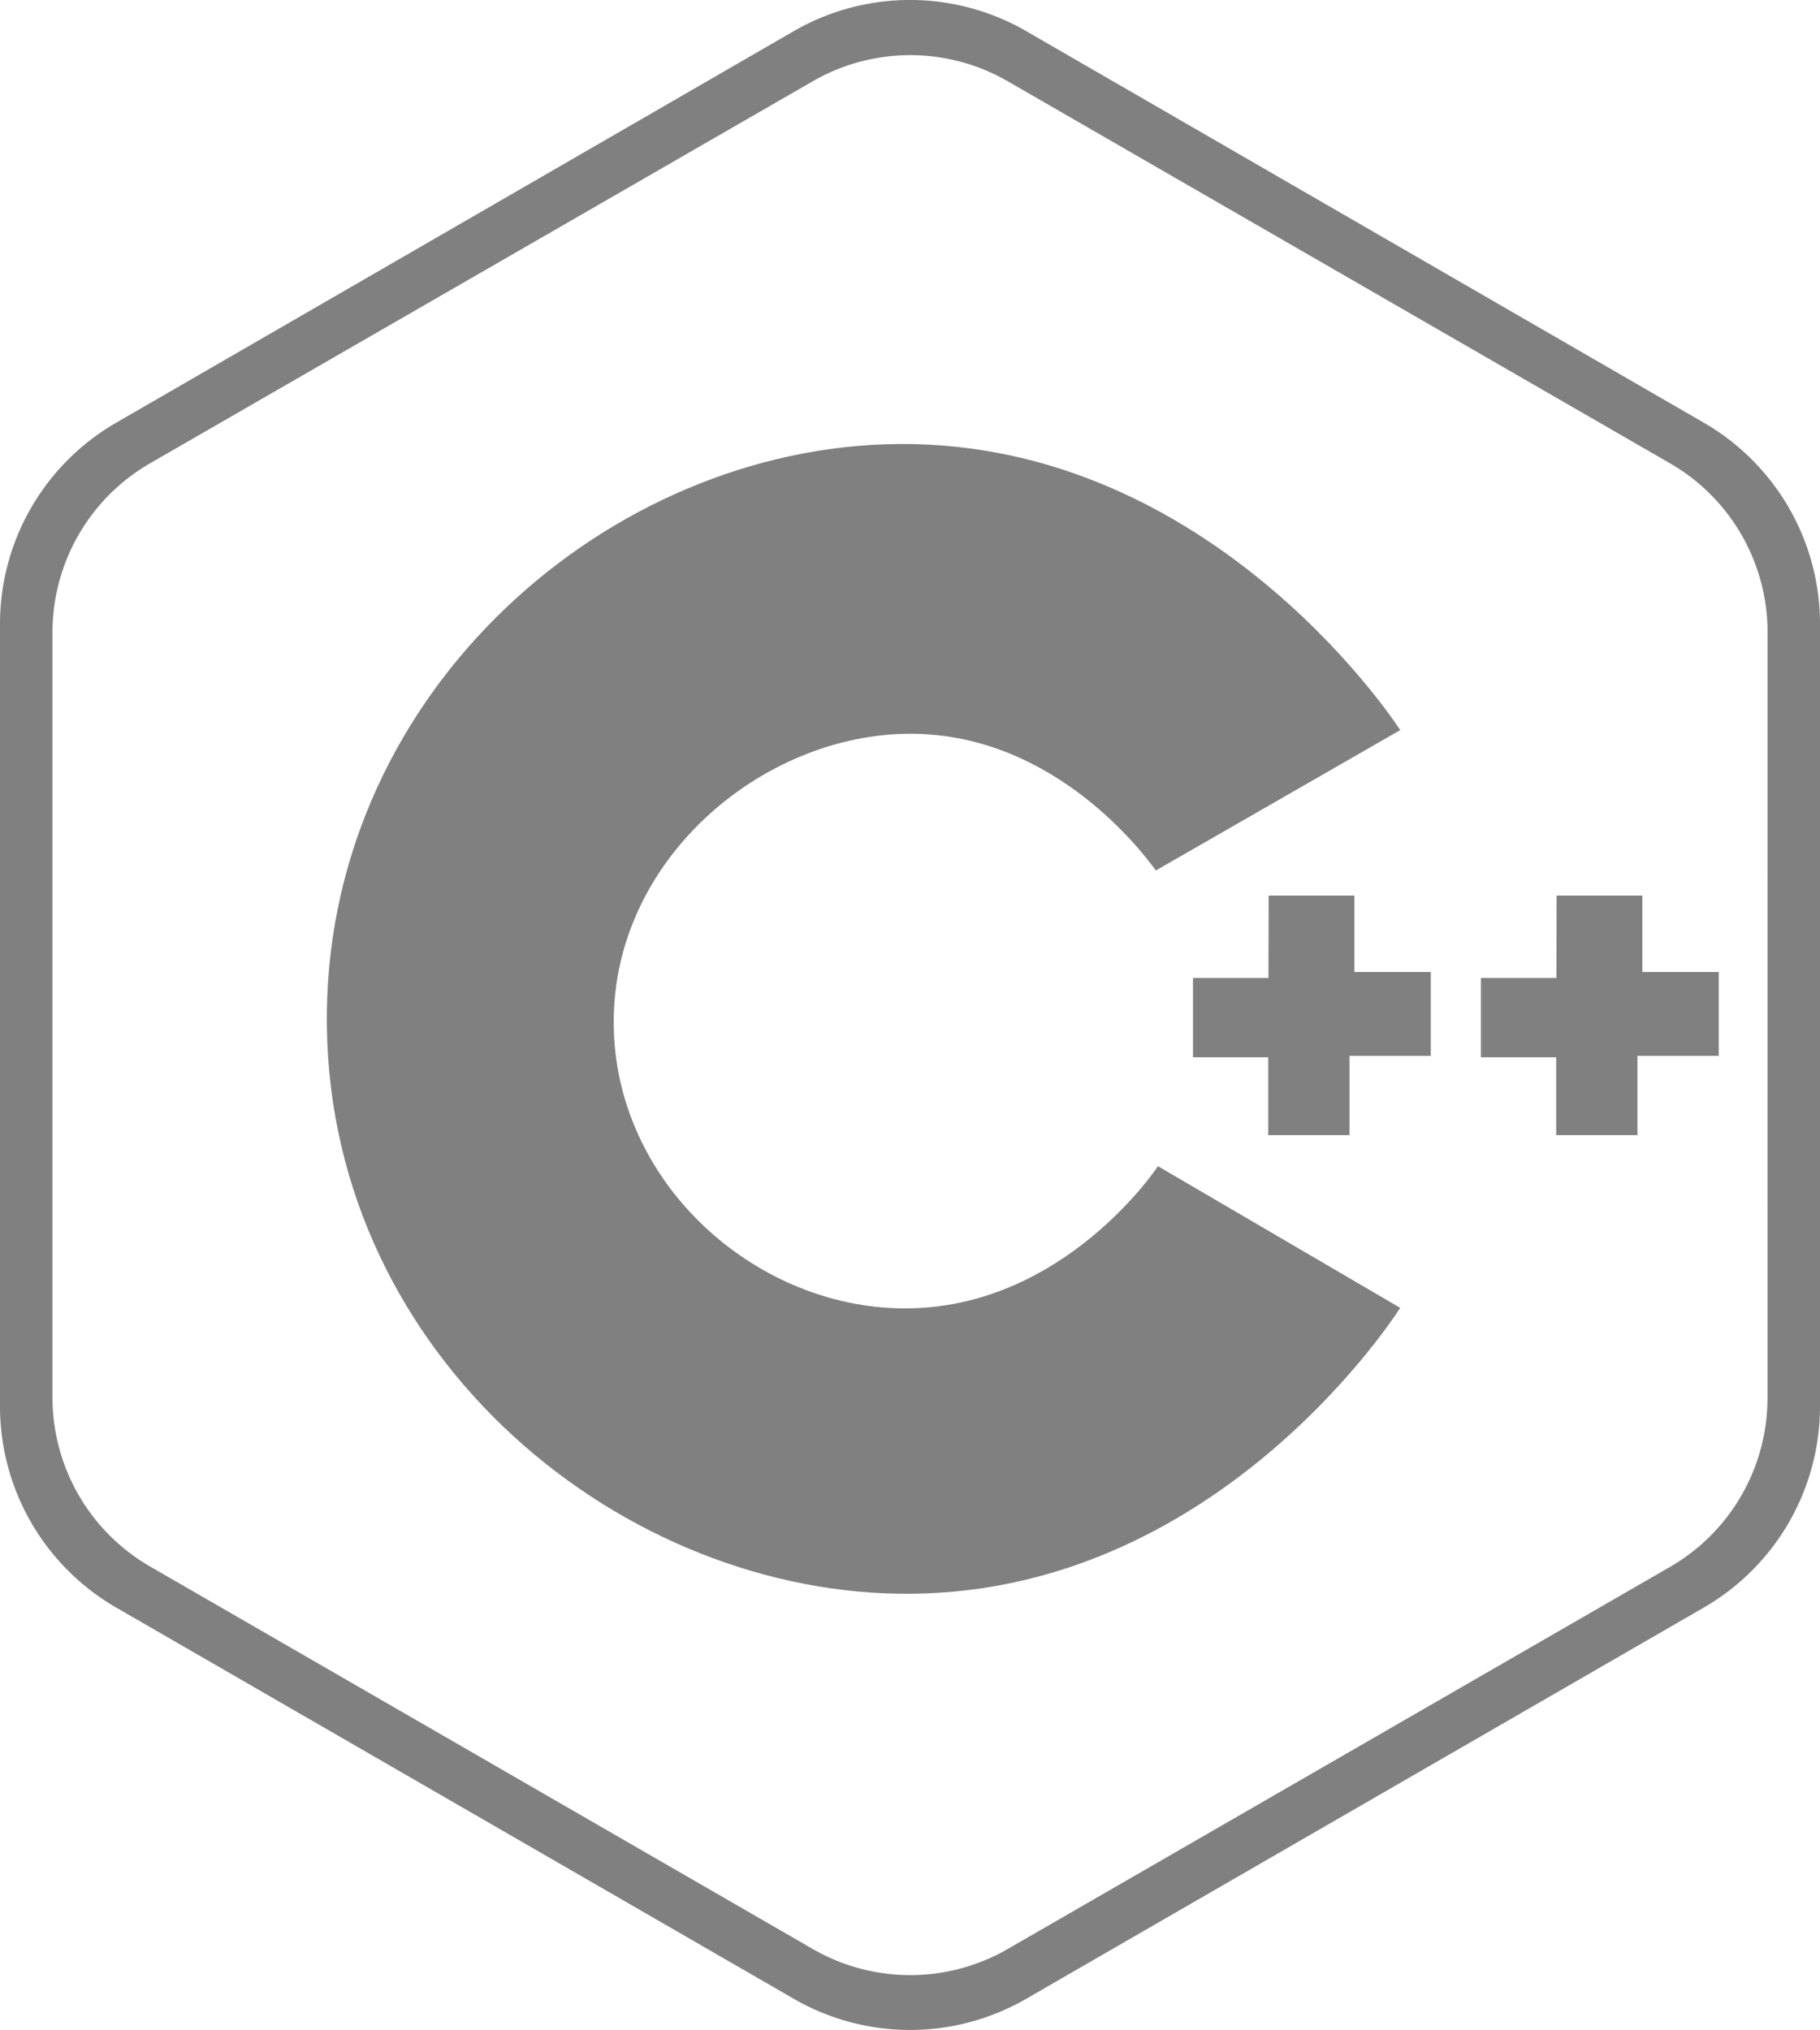 <svg id="Layer_1" data-name="Layer 1" xmlns="http://www.w3.org/2000/svg" viewBox="0 0 223.94 249.74"><defs><style>.cls-1{fill:gray;}</style></defs><path class="cls-1" d="M209.64,52,126.27,3.83a28.59,28.59,0,0,0-28.6,0L14.3,52A28.59,28.59,0,0,0,0,76.73V173a28.6,28.6,0,0,0,14.3,24.77L97.67,245.9a28.59,28.59,0,0,0,28.6,0l83.37-48.13A28.6,28.6,0,0,0,223.94,173V76.73A28.59,28.59,0,0,0,209.64,52Zm7.84,120a24,24,0,0,1-12,20.77L124,239.77a24,24,0,0,1-24,0L18.46,192.71a24,24,0,0,1-12-20.77V77.8A24,24,0,0,1,18.46,57L100,10a24,24,0,0,1,24,0L205.49,57a24,24,0,0,1,12,20.77Z"/><path class="cls-1" d="M172.29,89.82c-1.26-1.95-24.51-36.51-63.44-35.16-35.41,1.23-69.2,31.66-68.63,71.69.57,40.79,36.52,70.08,72,69.72,36.7-.38,58.22-32.32,60.07-35.17l-29.81-17.43c-.49.75-12.76,18.7-33.17,17.43-17.38-1.08-33.19-15.63-33.78-34.09-.67-20.76,18.22-36.65,36.69-36.54,17.79.12,28.72,15.07,30,16.82Z"/><path class="cls-1" d="M156.1,110.18h10.55v9.4h9.4V129.9h-10v9.75h-10l0-9.58-9.26,0v-9.75h9.29Z"/><path class="cls-1" d="M191.53,110.18h10.55v9.4h9.4V129.9h-10v9.75h-10l0-9.58-9.26,0v-9.75h9.29Z"/></svg>